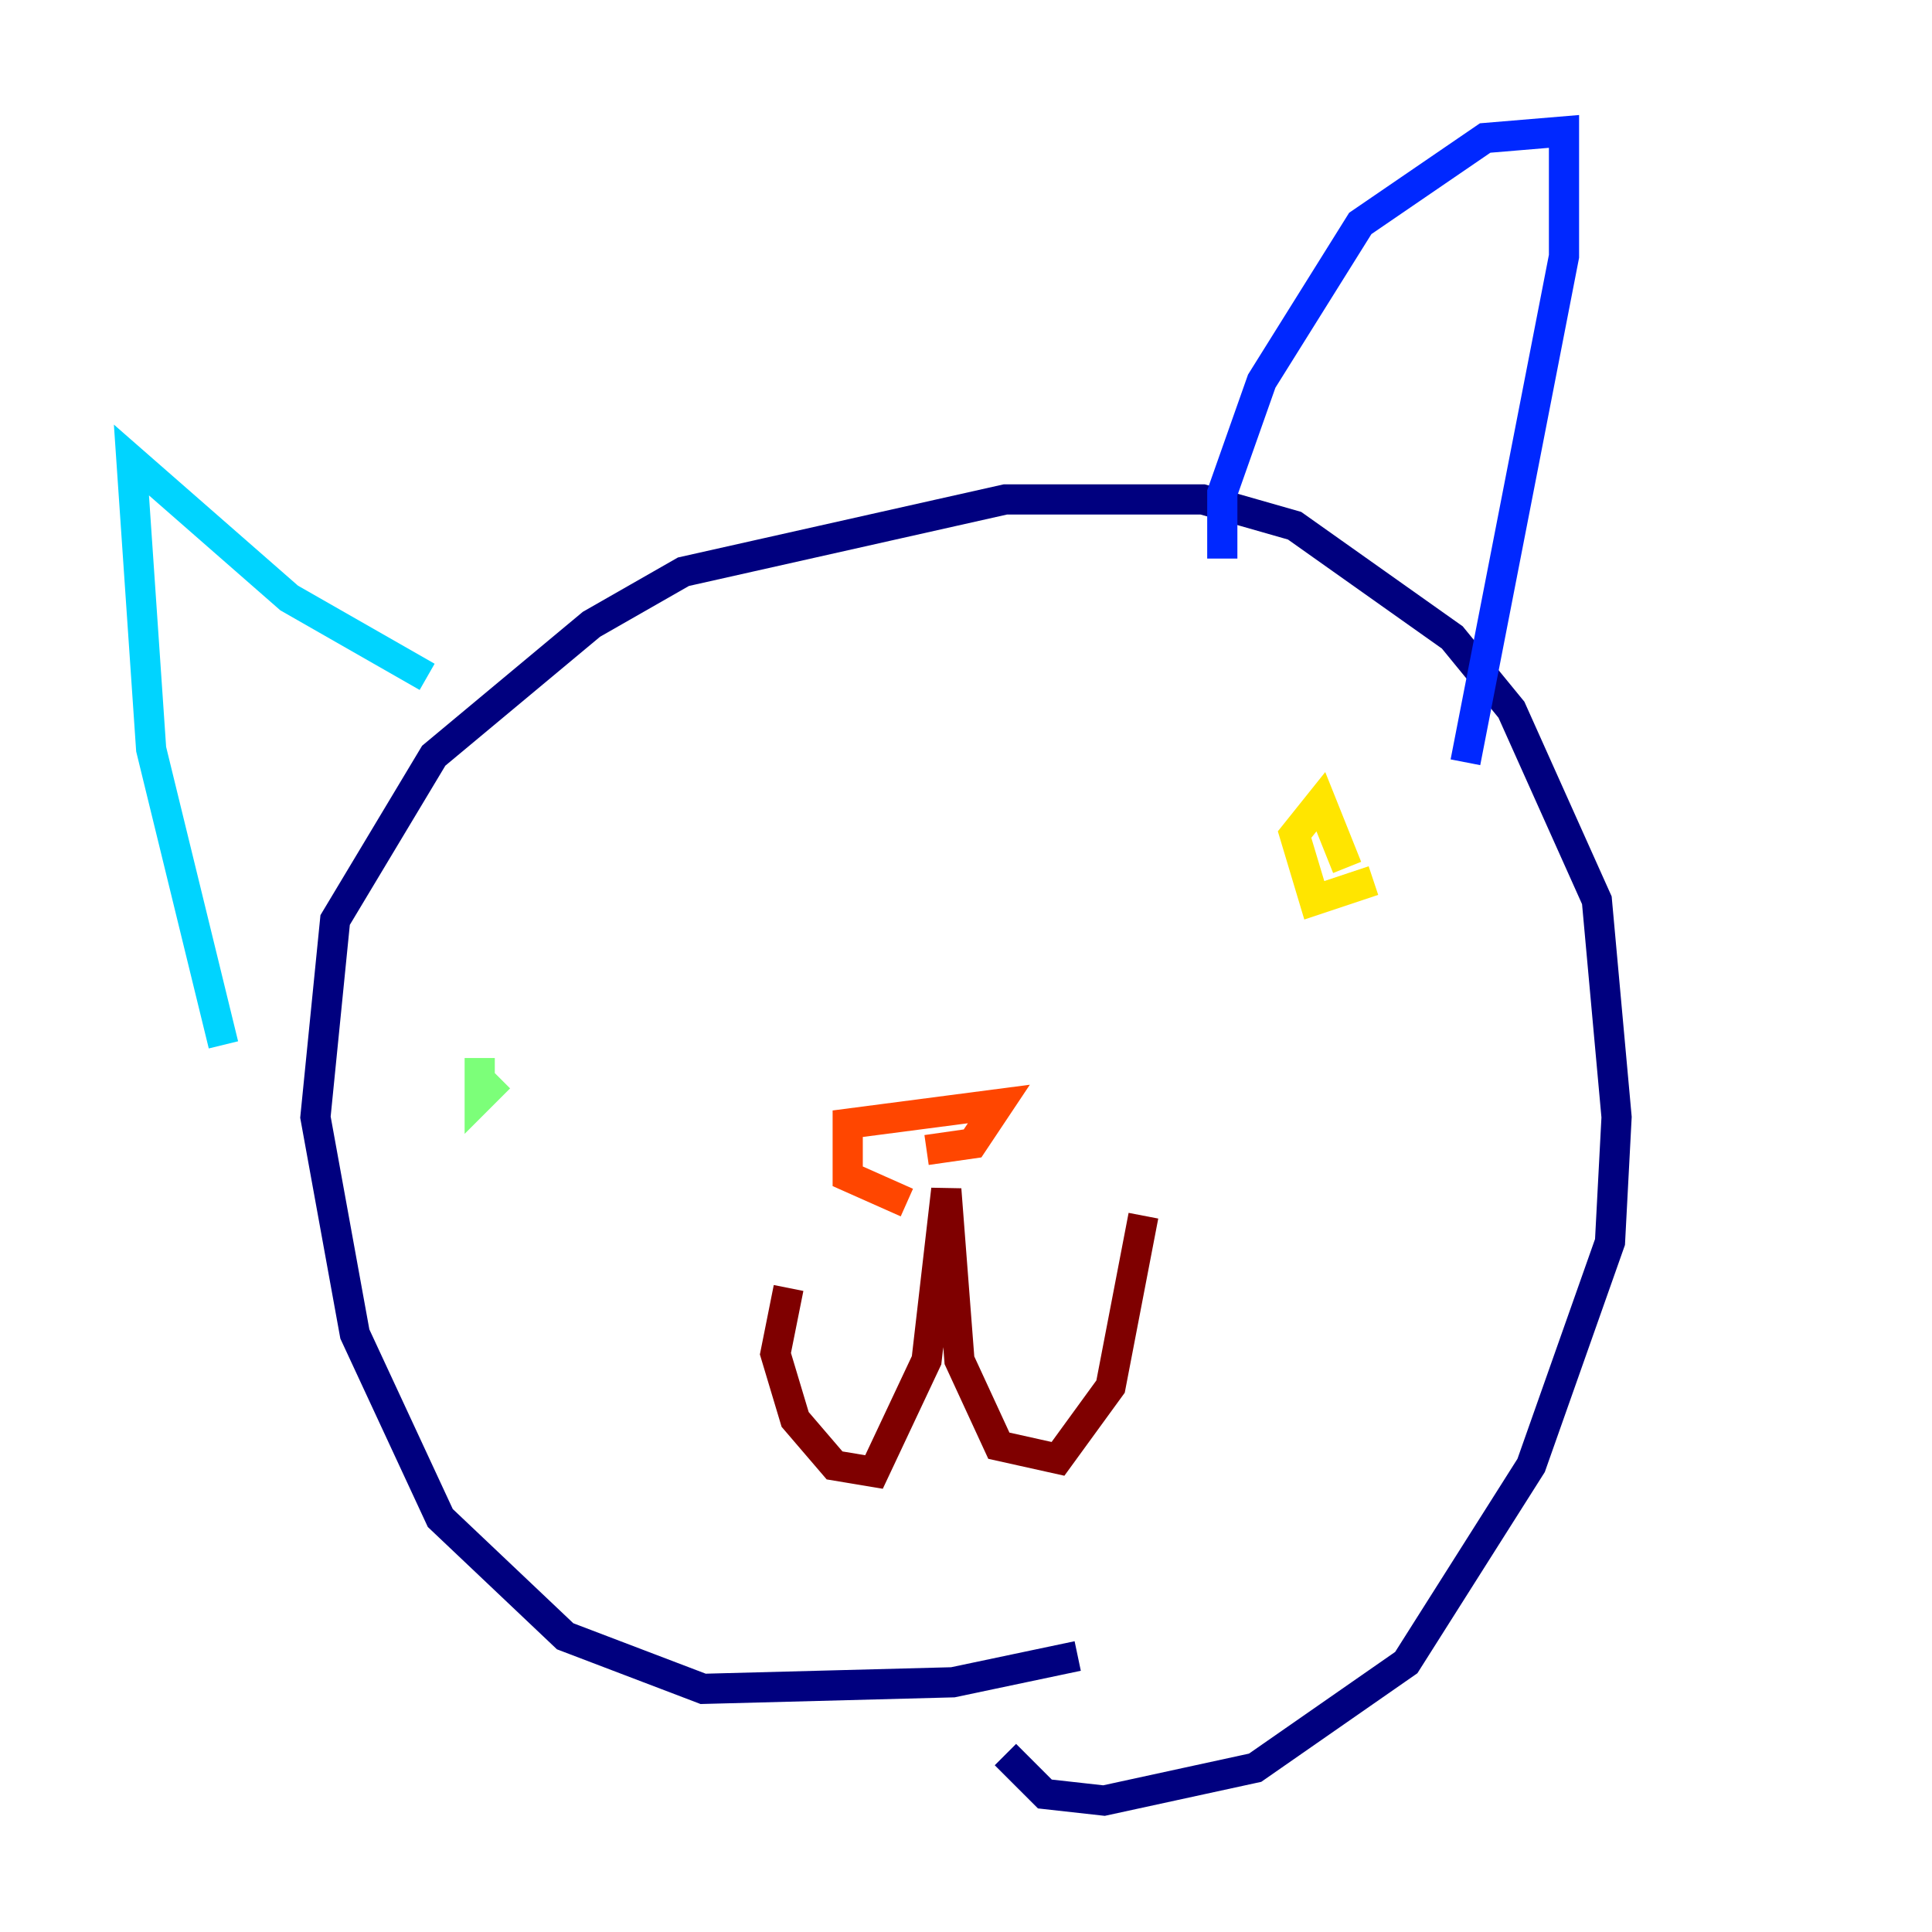<?xml version="1.0" encoding="utf-8" ?>
<svg baseProfile="tiny" height="128" version="1.2" viewBox="0,0,128,128" width="128" xmlns="http://www.w3.org/2000/svg" xmlns:ev="http://www.w3.org/2001/xml-events" xmlns:xlink="http://www.w3.org/1999/xlink"><defs /><polyline fill="none" points="71.401,109.714 63.129,111.456 46.585,111.891 37.442,108.408 29.17,100.571 23.51,88.381 20.898,74.014 22.204,60.952 28.735,50.068 39.184,41.361 45.279,37.878 66.612,33.088 79.674,33.088 85.769,34.83 96.218,42.231 100.136,47.02 105.796,59.646 107.102,74.014 106.667,82.286 101.442,97.088 93.17,110.15 83.156,117.116 73.143,119.293 69.225,118.857 66.612,116.245" stroke="#00007f" stroke-width="2" /><polyline fill="none" points="80.98,37.007 80.98,32.653 83.592,25.252 90.122,14.803 98.395,9.143 103.619,8.707 103.619,16.98 97.088,50.503" stroke="#0028ff" stroke-width="2" /><polyline fill="none" points="28.299,44.843 19.157,39.619 8.707,30.476 10.014,49.633 14.803,69.225" stroke="#00d4ff" stroke-width="2" /><polyline fill="none" points="33.088,71.401 31.782,72.707 31.782,70.095" stroke="#7cff79" stroke-width="2" /><polyline fill="none" points="90.993,58.34 87.075,59.646 85.769,55.292 87.51,53.116 89.252,57.469" stroke="#ffe500" stroke-width="2" /><polyline fill="none" points="60.082,79.674 56.163,77.932 56.163,74.449 66.177,73.143 64.435,75.755 61.388,76.191" stroke="#ff4600" stroke-width="2" /><polyline fill="none" points="52.245,85.333 51.374,89.687 52.68,94.041 55.292,97.088 57.905,97.524 61.388,90.122 62.694,78.803 63.565,90.122 66.177,95.782 70.095,96.653 73.578,91.864 75.755,80.544" stroke="#7f0000" stroke-width="2" /></svg>